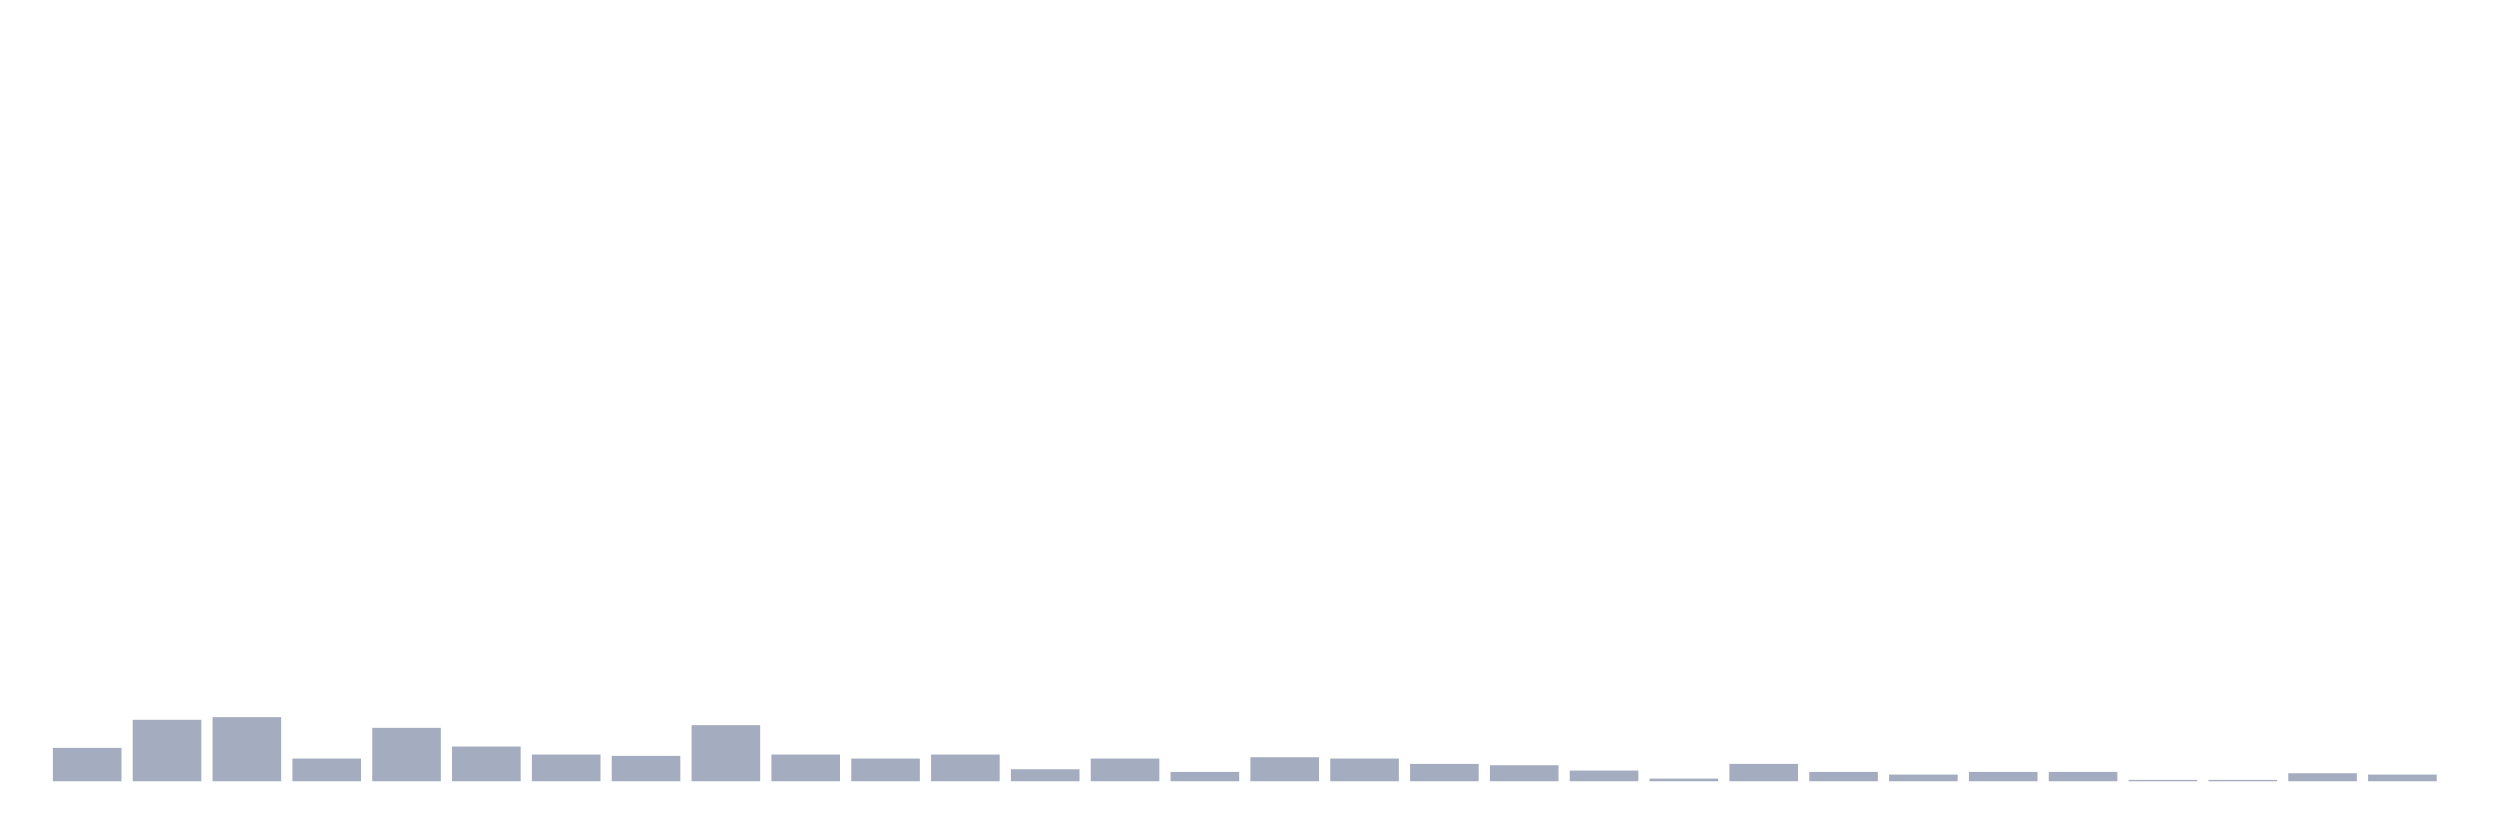 <svg xmlns="http://www.w3.org/2000/svg" viewBox="0 0 480 160"><g transform="translate(10,10)"><rect class="bar" x="0.153" width="13.175" y="133.59" height="6.41" fill="rgb(164,173,192)"></rect><rect class="bar" x="15.482" width="13.175" y="128.205" height="11.795" fill="rgb(164,173,192)"></rect><rect class="bar" x="30.81" width="13.175" y="127.692" height="12.308" fill="rgb(164,173,192)"></rect><rect class="bar" x="46.138" width="13.175" y="135.641" height="4.359" fill="rgb(164,173,192)"></rect><rect class="bar" x="61.466" width="13.175" y="129.744" height="10.256" fill="rgb(164,173,192)"></rect><rect class="bar" x="76.794" width="13.175" y="133.333" height="6.667" fill="rgb(164,173,192)"></rect><rect class="bar" x="92.123" width="13.175" y="134.872" height="5.128" fill="rgb(164,173,192)"></rect><rect class="bar" x="107.451" width="13.175" y="135.128" height="4.872" fill="rgb(164,173,192)"></rect><rect class="bar" x="122.779" width="13.175" y="129.231" height="10.769" fill="rgb(164,173,192)"></rect><rect class="bar" x="138.107" width="13.175" y="134.872" height="5.128" fill="rgb(164,173,192)"></rect><rect class="bar" x="153.436" width="13.175" y="135.641" height="4.359" fill="rgb(164,173,192)"></rect><rect class="bar" x="168.764" width="13.175" y="134.872" height="5.128" fill="rgb(164,173,192)"></rect><rect class="bar" x="184.092" width="13.175" y="137.692" height="2.308" fill="rgb(164,173,192)"></rect><rect class="bar" x="199.42" width="13.175" y="135.641" height="4.359" fill="rgb(164,173,192)"></rect><rect class="bar" x="214.748" width="13.175" y="138.205" height="1.795" fill="rgb(164,173,192)"></rect><rect class="bar" x="230.077" width="13.175" y="135.385" height="4.615" fill="rgb(164,173,192)"></rect><rect class="bar" x="245.405" width="13.175" y="135.641" height="4.359" fill="rgb(164,173,192)"></rect><rect class="bar" x="260.733" width="13.175" y="136.667" height="3.333" fill="rgb(164,173,192)"></rect><rect class="bar" x="276.061" width="13.175" y="136.923" height="3.077" fill="rgb(164,173,192)"></rect><rect class="bar" x="291.39" width="13.175" y="137.949" height="2.051" fill="rgb(164,173,192)"></rect><rect class="bar" x="306.718" width="13.175" y="139.487" height="0.513" fill="rgb(164,173,192)"></rect><rect class="bar" x="322.046" width="13.175" y="136.667" height="3.333" fill="rgb(164,173,192)"></rect><rect class="bar" x="337.374" width="13.175" y="138.205" height="1.795" fill="rgb(164,173,192)"></rect><rect class="bar" x="352.702" width="13.175" y="138.718" height="1.282" fill="rgb(164,173,192)"></rect><rect class="bar" x="368.031" width="13.175" y="138.205" height="1.795" fill="rgb(164,173,192)"></rect><rect class="bar" x="383.359" width="13.175" y="138.205" height="1.795" fill="rgb(164,173,192)"></rect><rect class="bar" x="398.687" width="13.175" y="139.744" height="0.256" fill="rgb(164,173,192)"></rect><rect class="bar" x="414.015" width="13.175" y="139.744" height="0.256" fill="rgb(164,173,192)"></rect><rect class="bar" x="429.344" width="13.175" y="138.462" height="1.538" fill="rgb(164,173,192)"></rect><rect class="bar" x="444.672" width="13.175" y="138.718" height="1.282" fill="rgb(164,173,192)"></rect></g></svg>